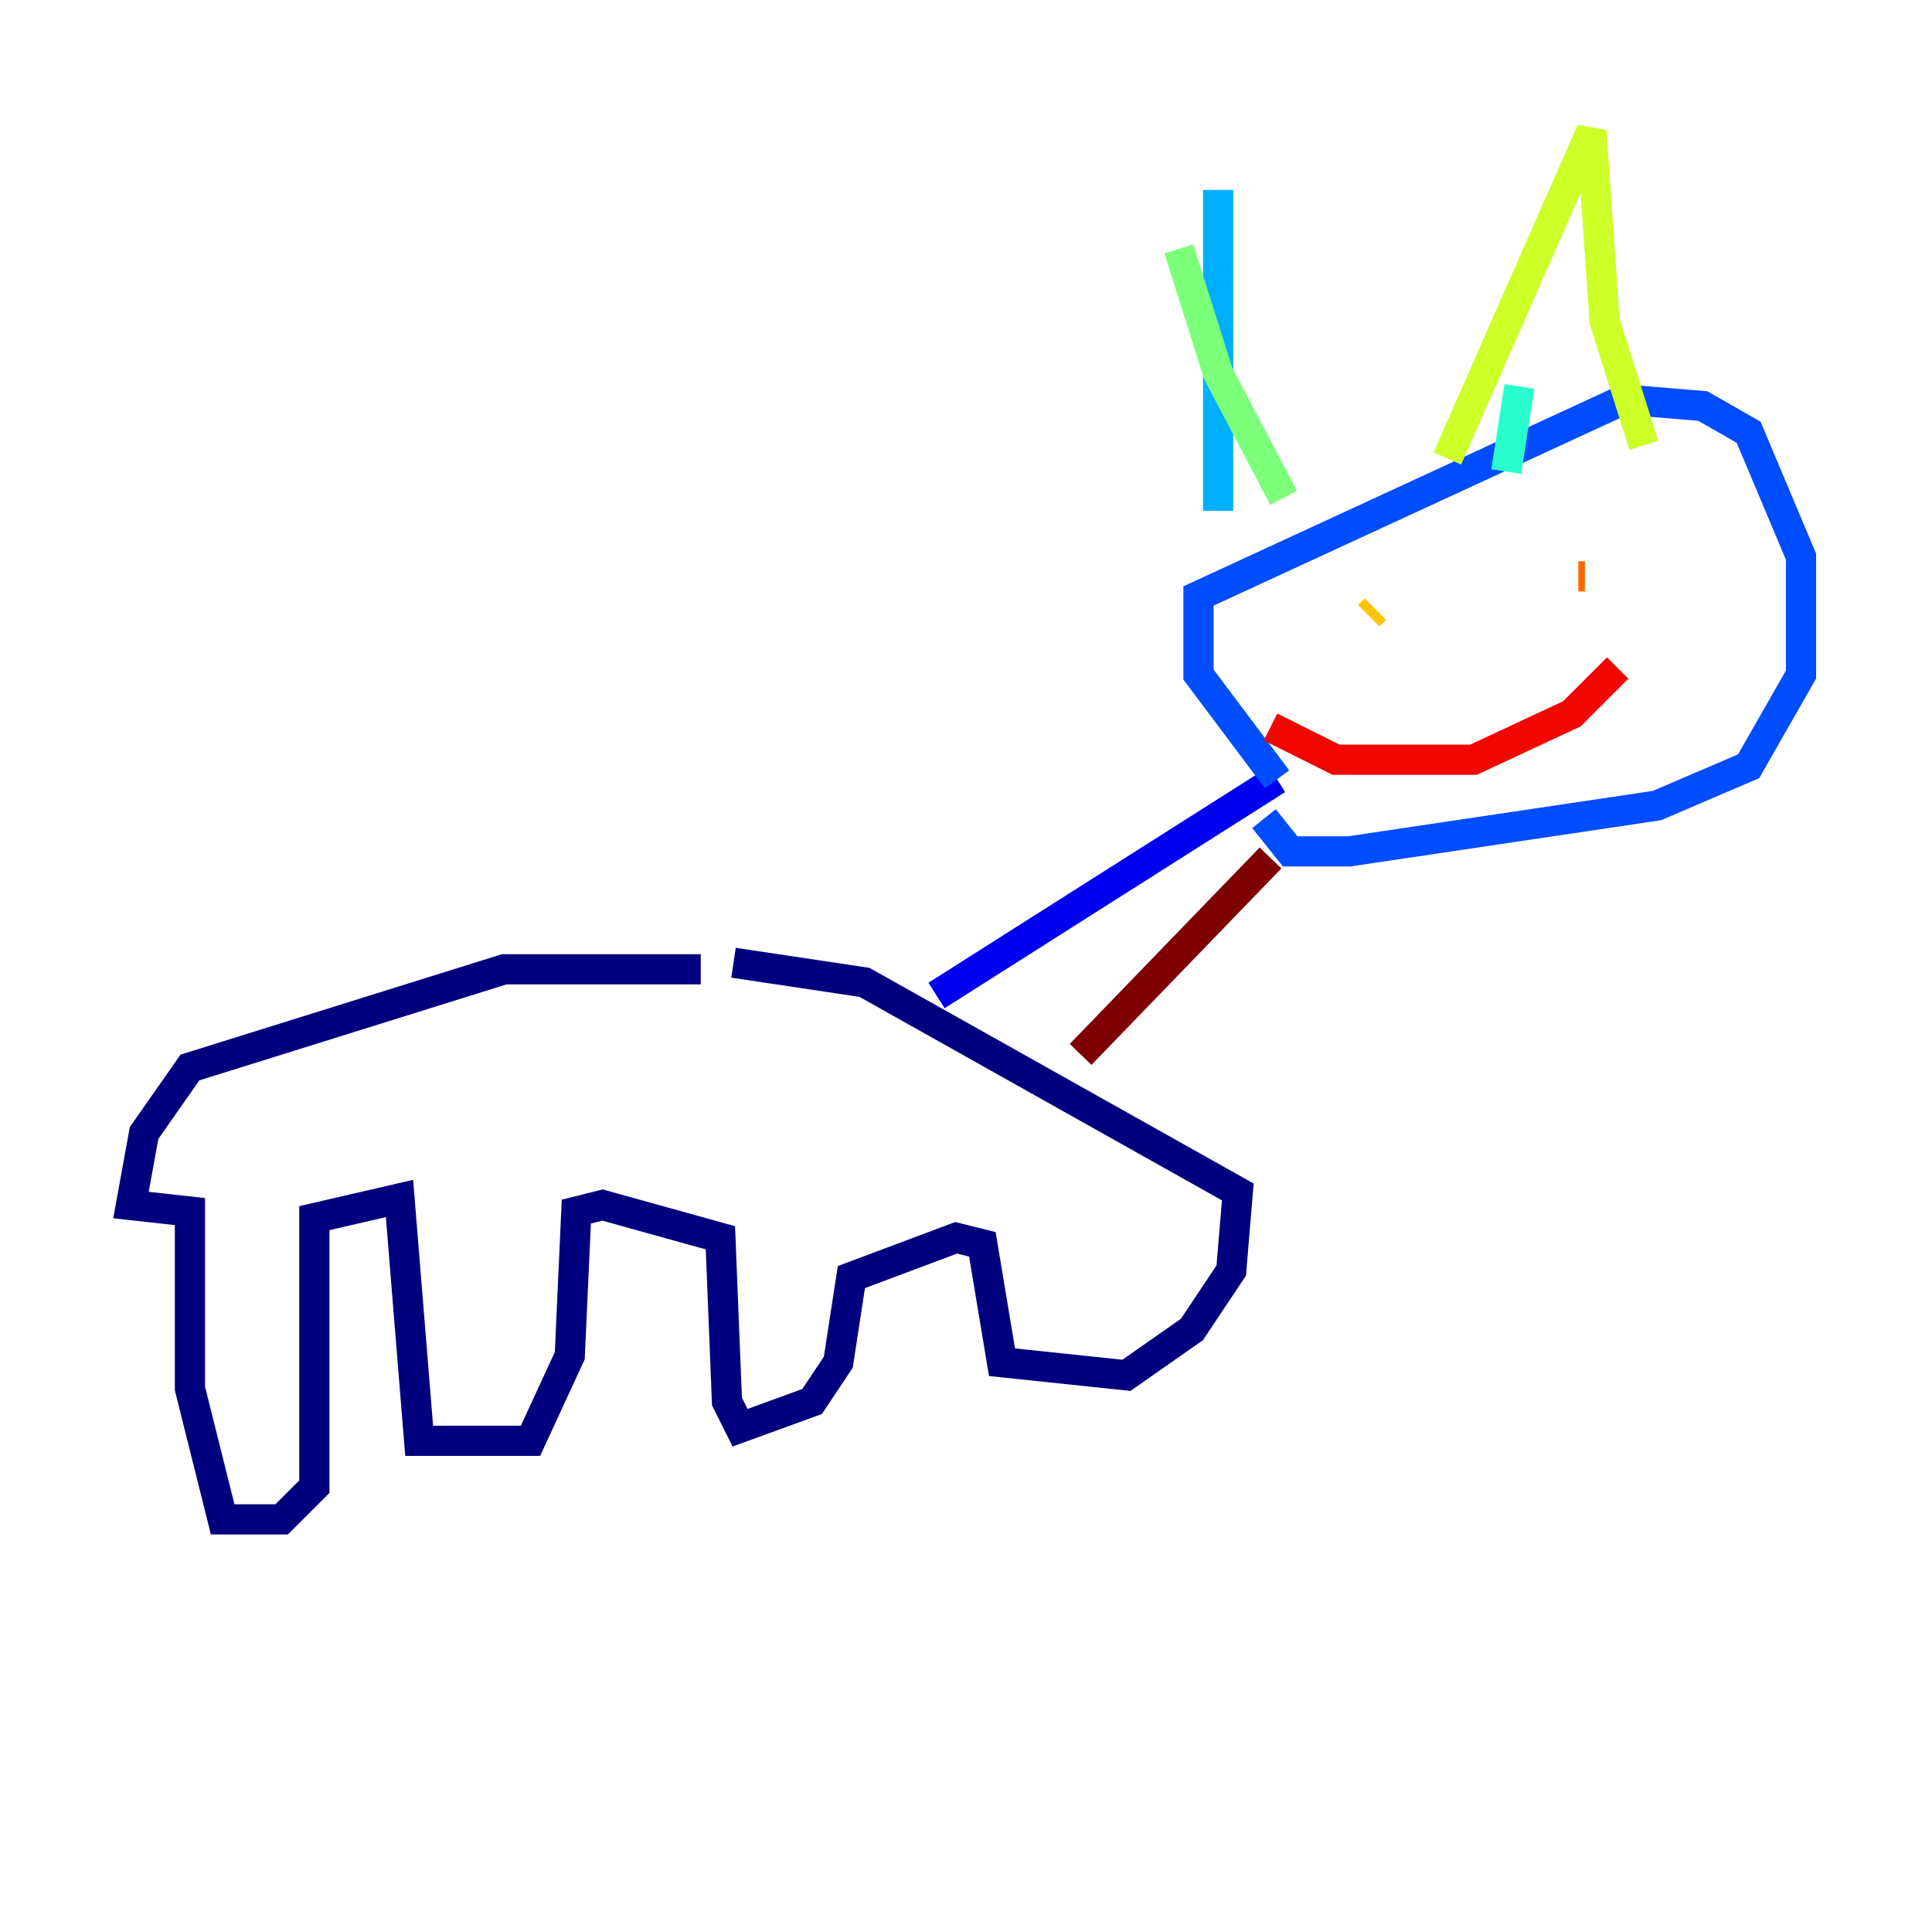 <?xml version="1.0" encoding="utf-8" ?>
<svg baseProfile="tiny" height="128" version="1.2" viewBox="0,0,128,128" width="128" xmlns="http://www.w3.org/2000/svg" xmlns:ev="http://www.w3.org/2001/xml-events" xmlns:xlink="http://www.w3.org/1999/xlink"><defs /><polyline fill="none" points="46.427,64.217 33.41,64.217 12.583,70.725 9.546,75.064 8.678,79.837 12.583,80.271 12.583,91.986 14.752,100.664 18.658,100.664 20.827,98.495 20.827,80.705 26.468,79.403 27.77,95.458 35.146,95.458 37.749,89.817 38.183,80.271 39.919,79.837 47.729,82.007 48.163,92.854 49.031,94.59 53.803,92.854 55.539,90.251 56.407,84.61 63.349,82.007 65.085,82.441 66.386,90.251 74.63,91.119 78.969,88.081 81.573,84.176 82.007,78.969 57.275,65.085 48.597,63.783" stroke="#00007f" stroke-width="2" /><polyline fill="none" points="62.047,65.953 84.61,51.634" stroke="#0000f1" stroke-width="2" /><polyline fill="none" points="84.61,51.634 79.403,44.691 79.403,39.485 107.607,26.468 112.814,26.902 115.851,28.637 119.322,36.881 119.322,44.691 115.851,50.766 109.776,53.37 89.383,56.407 85.478,56.407 83.742,54.237" stroke="#004cff" stroke-width="2" /><polyline fill="none" points="80.705,33.844 80.705,12.583" stroke="#00b0ff" stroke-width="2" /><polyline fill="none" points="100.664,25.6 99.797,31.241" stroke="#29ffcd" stroke-width="2" /><polyline fill="none" points="78.102,16.488 80.705,24.732 85.044,32.976" stroke="#7cff79" stroke-width="2" /><polyline fill="none" points="95.891,30.373 105.437,8.678 106.305,21.261 108.909,29.505" stroke="#cdff29" stroke-width="2" /><polyline fill="none" points="91.119,40.352 90.685,40.786" stroke="#ffc400" stroke-width="2" /><polyline fill="none" points="104.57,38.183 105.003,38.183" stroke="#ff6700" stroke-width="2" /><polyline fill="none" points="84.176,48.163 88.515,50.332 97.627,50.332 104.136,47.295 107.173,44.258" stroke="#f10700" stroke-width="2" /><polyline fill="none" points="84.176,56.841 71.593,69.858" stroke="#7f0000" stroke-width="2" /></svg>